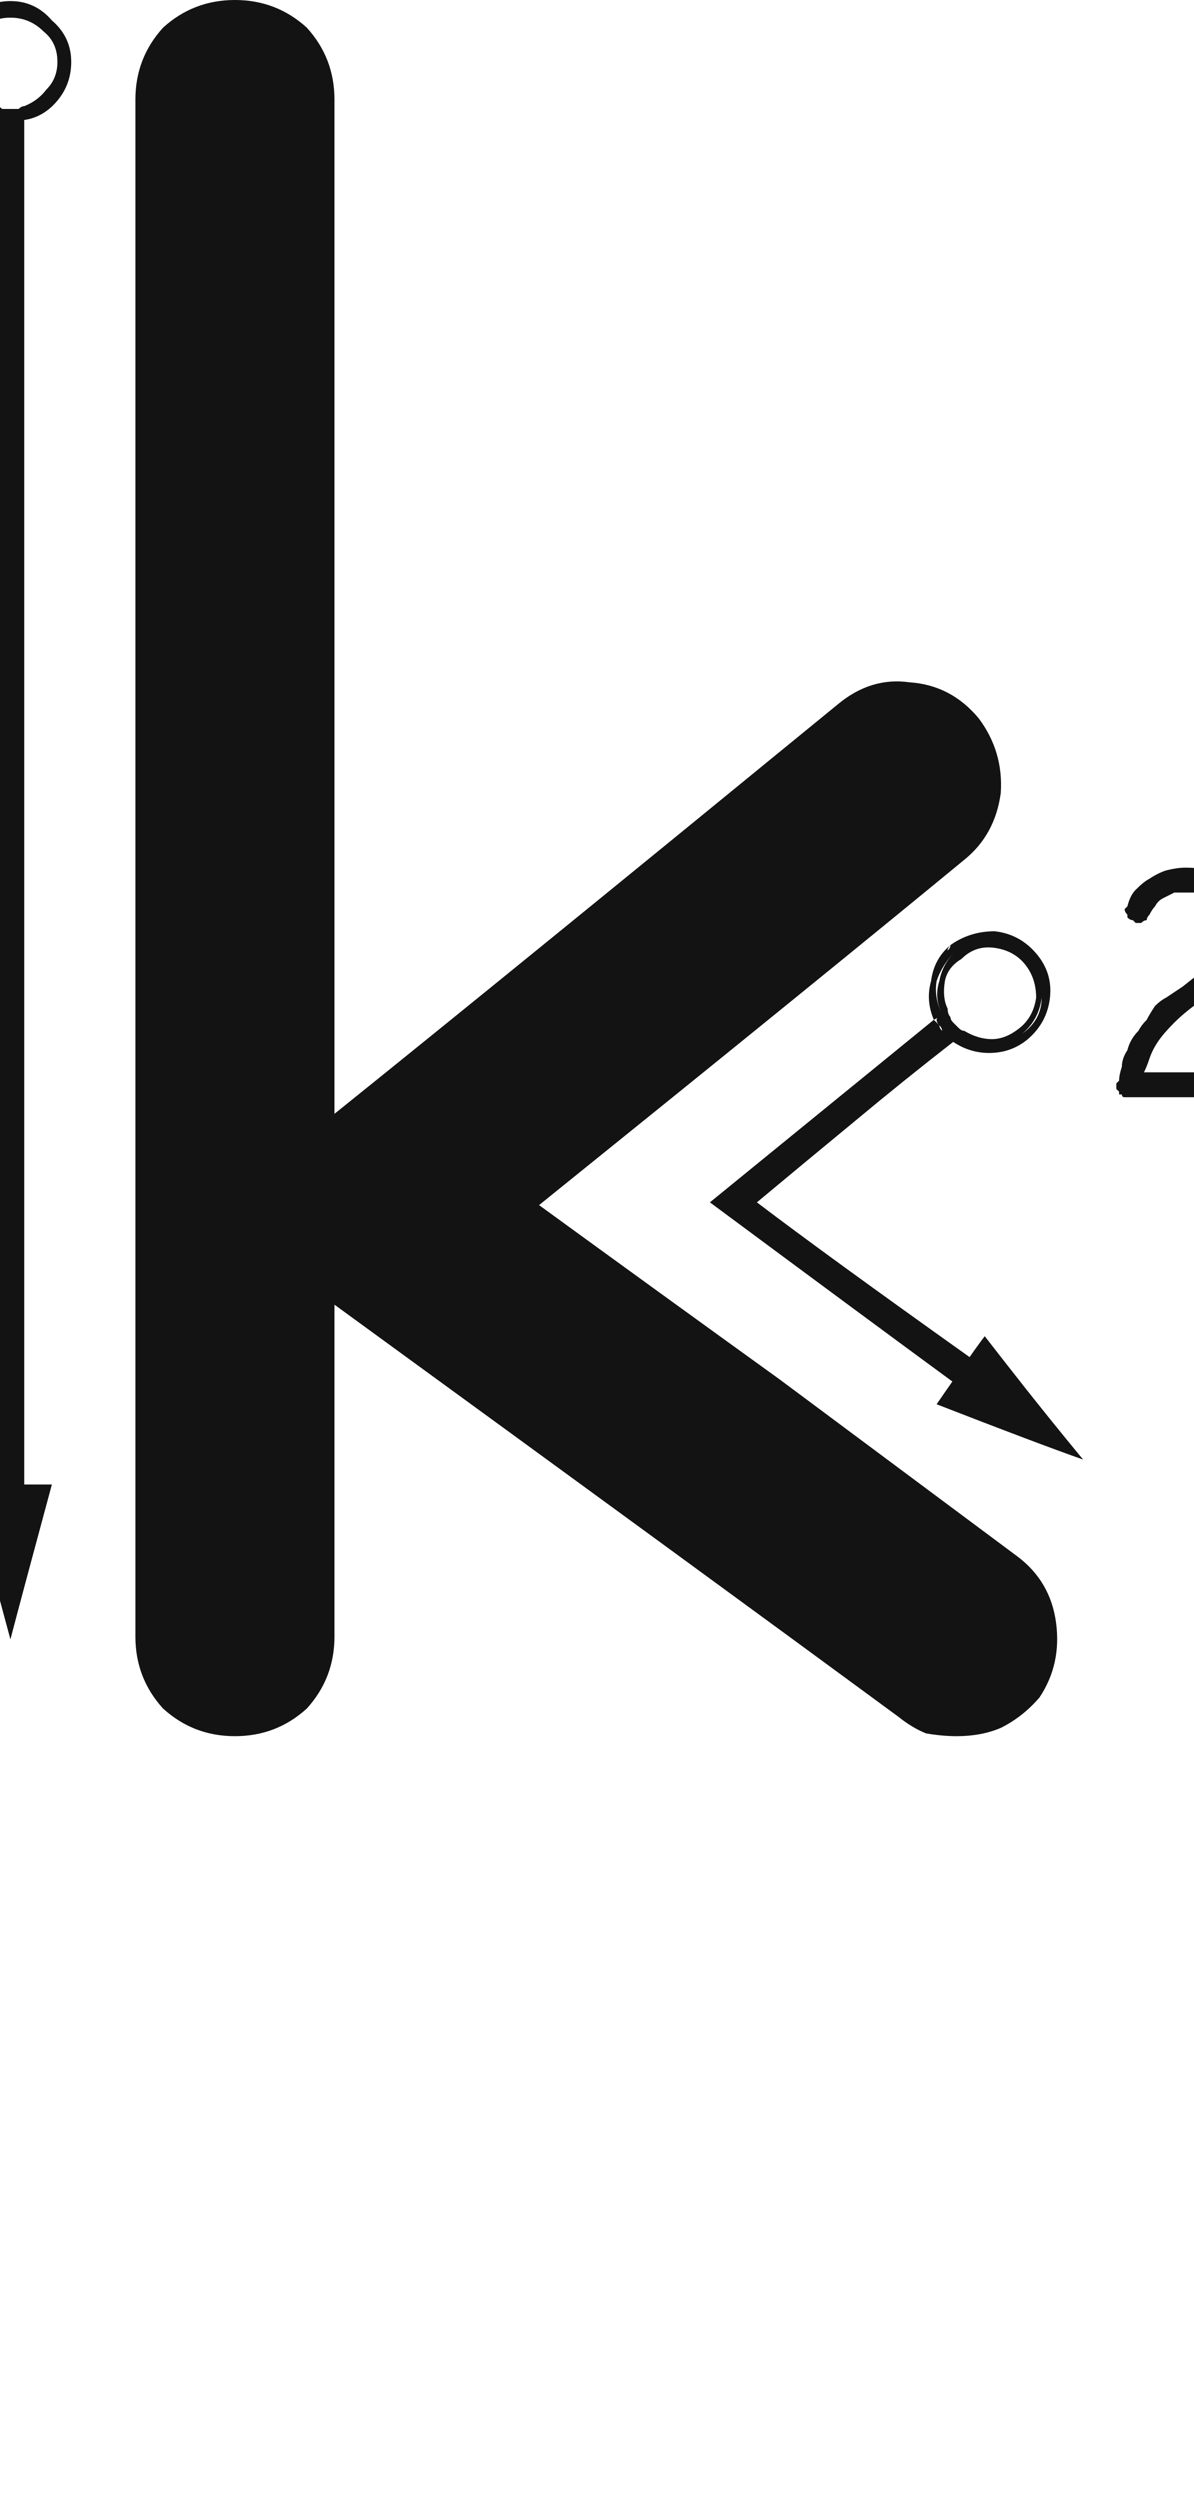 <svg xmlns="http://www.w3.org/2000/svg" width="97" height="203" viewBox="0 0 97 203"><path fill="#131313" d="M2445.65,138.381 C2447.447,139.729 2448.495,141.525 2448.795,143.771 C2449.094,146.018 2448.645,148.039 2447.447,149.836 C2446.549,150.884 2445.501,151.708 2444.303,152.307 C2443.255,152.756 2442.057,152.98 2440.709,152.98 C2439.96,152.98 2439.137,152.906 2438.238,152.756 C2437.49,152.456 2436.741,152.007 2435.992,151.408 C2425.81,143.921 2410.536,132.766 2390.172,117.941 C2390.172,123.931 2390.172,132.915 2390.172,144.895 C2390.172,147.141 2389.423,149.087 2387.926,150.734 C2386.279,152.232 2384.332,152.98 2382.086,152.98 C2379.84,152.98 2377.893,152.232 2376.246,150.734 C2374.749,149.087 2374,147.141 2374,144.895 C2374,114.048 2374,81.779 2374,20.086 C2374,17.84 2374.749,15.893 2376.246,14.246 C2377.893,12.749 2379.84,12 2382.086,12 C2384.332,12 2386.279,12.749 2387.926,14.246 C2389.423,15.893 2390.172,17.84 2390.172,20.086 C2390.172,41.499 2390.172,59.618 2390.172,102.443 C2399.306,95.106 2412.932,84.025 2431.051,69.201 C2432.848,67.704 2434.794,67.105 2436.891,67.404 C2439.137,67.554 2441.008,68.527 2442.506,70.324 C2443.854,72.121 2444.452,74.143 2444.303,76.389 C2444.003,78.635 2443.03,80.432 2441.383,81.779 C2433.746,88.068 2422.216,97.427 2406.793,109.855 C2413.382,114.647 2419.895,119.364 2426.334,124.006 C2432.773,128.798 2439.212,133.589 2445.65,138.381 Z M2424.49,109.631 C2428.234,112.476 2433.999,116.669 2441.785,122.209 C2441.486,122.658 2441.036,123.332 2440.438,124.23 C2435.945,120.936 2429.357,116.07 2420.672,109.631 C2424.715,106.337 2430.779,101.395 2438.865,94.807 C2439.015,94.956 2439.165,95.106 2439.314,95.256 C2439.314,95.406 2439.389,95.555 2439.539,95.705 C2439.689,95.855 2439.839,96.005 2439.988,96.154 C2440.138,96.304 2440.288,96.454 2440.438,96.604 C2437.742,98.7 2435.047,100.871 2432.352,103.117 C2429.806,105.214 2427.186,107.385 2424.49,109.631 Z M2440.213,88.742 C2440.363,88.742 2440.512,88.667 2440.662,88.518 C2440.662,88.518 2440.737,88.518 2440.887,88.518 C2440.737,88.518 2440.662,88.518 2440.662,88.518 C2440.512,88.667 2440.363,88.742 2440.213,88.742 Z M2440.662,89.191 C2439.913,89.94 2439.389,90.764 2439.09,91.662 C2438.94,92.561 2439.09,93.459 2439.539,94.357 C2439.389,94.507 2439.165,94.657 2438.865,94.807 C2438.416,93.758 2438.341,92.71 2438.641,91.662 C2438.79,90.464 2439.314,89.491 2440.213,88.742 C2441.261,87.993 2442.459,87.619 2443.807,87.619 C2445.154,87.769 2446.277,88.368 2447.176,89.416 C2448.074,90.464 2448.449,91.662 2448.299,93.01 C2448.149,94.357 2447.55,95.48 2446.502,96.379 C2445.604,97.128 2444.555,97.502 2443.357,97.502 C2442.309,97.502 2441.336,97.202 2440.438,96.604 C2440.587,96.454 2440.737,96.304 2440.887,96.154 C2441.635,96.753 2442.534,96.978 2443.582,96.828 C2444.48,96.828 2445.304,96.529 2446.053,95.93 C2447.101,95.181 2447.625,94.208 2447.625,93.01 C2447.775,91.812 2447.475,90.764 2446.727,89.865 C2445.978,88.967 2445.005,88.443 2443.807,88.293 C2442.609,88.143 2441.561,88.443 2440.662,89.191 Z M2440.213,88.742 C2440.063,88.892 2439.988,89.042 2439.988,89.191 C2439.839,89.191 2439.764,89.191 2439.764,89.191 C2439.764,89.191 2439.839,89.191 2439.988,89.191 C2440.138,89.042 2440.213,88.892 2440.213,88.742 Z M2440.438,96.604 C2440.288,96.454 2440.138,96.304 2439.988,96.154 C2439.839,96.005 2439.689,95.855 2439.539,95.705 C2439.539,95.555 2439.464,95.406 2439.314,95.256 C2439.165,95.106 2439.09,94.956 2439.09,94.807 C2439.09,94.657 2439.24,94.507 2439.539,94.357 C2439.539,94.507 2439.614,94.657 2439.764,94.807 C2439.764,94.956 2439.839,95.106 2439.988,95.256 C2440.138,95.555 2440.288,95.705 2440.438,95.705 C2440.587,95.855 2440.737,96.005 2440.887,96.154 C2440.887,96.154 2440.812,96.229 2440.662,96.379 C2440.662,96.379 2440.587,96.454 2440.438,96.604 Z M2446.053,95.93 C2445.304,96.529 2444.48,96.828 2443.582,96.828 C2442.534,96.978 2441.635,96.753 2440.887,96.154 C2441.036,96.005 2441.186,95.855 2441.336,95.705 C2442.085,96.154 2442.833,96.379 2443.582,96.379 C2444.331,96.379 2445.079,96.079 2445.828,95.48 C2445.678,95.63 2445.604,95.705 2445.604,95.705 C2445.454,95.705 2445.379,95.78 2445.379,95.93 C2445.379,95.78 2445.454,95.705 2445.604,95.705 C2445.604,95.705 2445.678,95.63 2445.828,95.48 C2446.577,94.882 2447.026,94.058 2447.176,93.01 C2447.176,91.962 2446.876,91.063 2446.277,90.314 C2445.678,89.566 2444.855,89.117 2443.807,88.967 C2442.758,88.817 2441.86,89.117 2441.111,89.865 C2440.363,90.314 2439.913,90.913 2439.764,91.662 C2439.614,92.561 2439.689,93.309 2439.988,93.908 C2439.839,94.058 2439.689,94.208 2439.539,94.357 C2439.09,93.459 2439.015,92.561 2439.314,91.662 C2439.464,90.764 2439.913,89.94 2440.662,89.191 C2441.561,88.443 2442.609,88.143 2443.807,88.293 C2445.005,88.443 2445.978,88.967 2446.727,89.865 C2447.475,90.764 2447.775,91.812 2447.625,93.01 C2447.475,94.208 2446.951,95.181 2446.053,95.93 Z M2440.438,95.031 C2440.587,95.181 2440.737,95.331 2440.887,95.48 C2441.036,95.63 2441.186,95.705 2441.336,95.705 C2441.186,95.855 2441.036,96.005 2440.887,96.154 C2440.737,96.005 2440.587,95.855 2440.438,95.705 C2440.288,95.705 2440.138,95.555 2439.988,95.256 C2439.839,95.106 2439.764,94.956 2439.764,94.807 C2439.614,94.657 2439.539,94.507 2439.539,94.357 C2439.539,94.208 2439.689,94.058 2439.988,93.908 C2439.988,94.208 2440.063,94.432 2440.213,94.582 C2440.213,94.732 2440.288,94.882 2440.438,95.031 Z M2443,120.5 C2444.75,122.75 2447.4,126.177 2450.994,130.52 C2448.449,129.621 2444.48,128.124 2439.09,126.027 C2439.389,125.578 2442.401,121.249 2443,120.5 Z M2362.723,21.744 C2362.872,21.894 2363.022,21.969 2363.172,21.969 C2363.471,21.969 2363.696,21.969 2363.846,21.969 C2363.995,21.969 2364.22,21.969 2364.52,21.969 C2364.669,21.969 2364.819,21.894 2364.969,21.744 C2364.969,47.799 2364.969,80.731 2364.969,132.541 C2364.52,132.541 2363.771,132.541 2362.723,132.541 C2362.723,113.075 2362.723,93.609 2362.723,74.143 C2362.723,54.676 2362.723,41.21 2362.723,21.744 Z M2360.477,132.541 C2361.225,135.386 2362.348,139.579 2363.846,145.119 C2364.594,142.274 2365.717,138.081 2367.215,132.541 C2366.766,132.541 2361.525,132.541 2360.477,132.541 Z M2363.846,12.086 C2365.193,12.086 2366.316,12.61 2367.215,13.658 C2368.263,14.557 2368.787,15.68 2368.787,17.027 C2368.787,18.225 2368.413,19.273 2367.664,20.172 C2366.915,21.07 2366.017,21.594 2364.969,21.744 C2364.969,21.744 2364.969,21.594 2364.969,21.295 C2365.867,20.995 2366.616,20.471 2367.215,19.723 C2367.814,18.974 2368.113,18.076 2368.113,17.027 C2368.113,15.829 2367.739,14.856 2366.99,14.107 C2366.092,13.209 2365.044,12.76 2363.846,12.76 C2362.648,12.76 2361.6,13.209 2360.701,14.107 C2359.952,14.856 2359.578,15.829 2359.578,17.027 C2359.578,18.076 2359.878,18.974 2360.477,19.723 C2361.076,20.471 2361.824,20.995 2362.723,21.295 C2362.723,21.445 2362.723,21.594 2362.723,21.744 C2361.674,21.594 2360.776,21.07 2360.027,20.172 C2359.279,19.273 2358.904,18.225 2358.904,17.027 C2358.904,15.68 2359.428,14.557 2360.477,13.658 C2361.375,12.61 2362.498,12.086 2363.846,12.086 Z M2363.846,21.52 C2363.995,21.52 2364.22,21.445 2364.52,21.295 C2364.669,21.295 2364.819,21.295 2364.969,21.295 C2364.969,21.445 2364.969,21.594 2364.969,21.744 C2364.819,21.894 2364.669,21.969 2364.52,21.969 C2364.22,21.969 2363.995,21.969 2363.846,21.969 C2363.696,21.969 2363.471,21.969 2363.172,21.969 C2363.022,21.969 2362.872,21.894 2362.723,21.744 C2362.723,21.744 2362.723,21.594 2362.723,21.295 C2362.872,21.295 2363.022,21.295 2363.172,21.295 C2363.471,21.445 2363.696,21.52 2363.846,21.52 Z M2360.027,17.027 C2360.027,17.926 2360.327,18.674 2360.926,19.273 C2361.375,19.872 2361.974,20.322 2362.723,20.621 C2362.723,20.771 2362.723,20.995 2362.723,21.295 C2361.824,20.995 2361.076,20.471 2360.477,19.723 C2359.878,18.974 2359.578,18.076 2359.578,17.027 C2359.578,15.829 2359.952,14.856 2360.701,14.107 C2361.6,13.209 2362.648,12.76 2363.846,12.76 C2365.044,12.76 2366.092,13.209 2366.99,14.107 C2367.739,14.856 2368.113,15.829 2368.113,17.027 C2368.113,18.076 2367.814,18.974 2367.215,19.723 C2366.616,20.471 2365.867,20.995 2364.969,21.295 C2364.969,21.145 2364.969,20.921 2364.969,20.621 C2365.717,20.322 2366.316,19.872 2366.766,19.273 C2367.365,18.674 2367.664,17.926 2367.664,17.027 C2367.664,15.979 2367.29,15.156 2366.541,14.557 C2365.792,13.808 2364.894,13.434 2363.846,13.434 C2362.798,13.434 2361.899,13.808 2361.15,14.557 C2360.402,15.156 2360.027,15.979 2360.027,17.027 C2360.027,16.878 2360.027,16.728 2360.027,16.578 C2360.027,16.728 2360.027,16.878 2360.027,17.027 C2360.027,17.327 2360.027,17.477 2360.027,17.477 C2360.027,17.626 2360.027,17.701 2360.027,17.701 C2360.027,17.701 2360.027,17.626 2360.027,17.477 C2360.027,17.477 2360.027,17.327 2360.027,17.027 Z M2364.969,21.295 C2364.819,21.295 2364.669,21.295 2364.52,21.295 C2364.22,21.445 2363.995,21.52 2363.846,21.52 C2363.696,21.52 2363.471,21.445 2363.172,21.295 C2363.022,21.295 2362.872,21.295 2362.723,21.295 C2362.723,21.145 2362.723,20.921 2362.723,20.621 C2362.872,20.621 2363.022,20.696 2363.172,20.846 C2363.471,20.846 2363.696,20.846 2363.846,20.846 C2363.995,20.846 2364.22,20.846 2364.52,20.846 C2364.669,20.696 2364.819,20.621 2364.969,20.621 C2364.969,20.771 2364.969,20.846 2364.969,20.846 C2364.969,20.995 2364.969,21.145 2364.969,21.295 Z M2350.818,13.434 C2350.818,13.434 2350.893,13.508 2351.043,13.658 C2351.043,13.658 2351.118,13.733 2351.268,13.883 C2351.268,13.883 2351.268,13.958 2351.268,14.107 C2351.268,14.107 2351.268,14.182 2351.268,14.332 C2351.268,16.129 2351.268,18.45 2351.268,21.295 C2351.268,24.14 2351.268,27.359 2351.268,30.953 C2351.268,31.103 2351.268,31.253 2351.268,31.402 C2351.268,31.552 2351.193,31.627 2351.043,31.627 C2350.893,31.777 2350.818,31.852 2350.818,31.852 C2350.669,32.001 2350.519,32.076 2350.369,32.076 C2350.219,32.076 2350.07,32.001 2349.92,31.852 C2349.92,31.852 2349.845,31.777 2349.695,31.627 C2349.546,31.627 2349.471,31.552 2349.471,31.402 C2349.471,31.253 2349.471,31.103 2349.471,30.953 C2349.471,29.456 2349.471,27.509 2349.471,25.113 C2349.471,22.717 2349.471,19.947 2349.471,16.803 C2349.321,16.803 2349.171,16.878 2349.021,17.027 C2349.021,17.177 2348.947,17.327 2348.797,17.477 C2348.647,17.477 2348.497,17.551 2348.348,17.701 C2348.198,17.701 2348.123,17.701 2348.123,17.701 C2347.973,17.701 2347.824,17.701 2347.674,17.701 C2347.524,17.551 2347.449,17.477 2347.449,17.477 C2347.299,17.327 2347.225,17.177 2347.225,17.027 C2347.075,16.878 2347,16.803 2347,16.803 C2347,16.653 2347.075,16.503 2347.225,16.354 C2347.225,16.204 2347.299,16.054 2347.449,15.904 C2347.599,15.755 2347.898,15.455 2348.348,15.006 C2348.797,14.557 2349.246,14.107 2349.695,13.658 C2349.695,13.658 2349.77,13.583 2349.92,13.434 C2350.07,13.434 2350.145,13.434 2350.145,13.434 C2350.145,13.434 2350.219,13.434 2350.369,13.434 C2350.369,13.434 2350.444,13.434 2350.594,13.434 C2350.594,13.434 2350.669,13.434 2350.818,13.434 Z M2464.021,99.074 C2464.171,99.074 2464.321,99.149 2464.471,99.299 C2464.62,99.299 2464.695,99.374 2464.695,99.523 C2464.845,99.523 2464.92,99.598 2464.92,99.748 C2465.07,99.898 2465.145,100.048 2465.145,100.197 C2465.145,100.347 2465.07,100.422 2464.92,100.422 C2464.92,100.572 2464.845,100.721 2464.695,100.871 C2464.695,100.871 2464.62,100.946 2464.471,101.096 C2464.321,101.096 2464.171,101.096 2464.021,101.096 C2463.273,101.096 2462.524,101.096 2461.775,101.096 C2461.027,101.096 2460.203,101.096 2459.305,101.096 C2458.556,101.096 2457.807,101.096 2457.059,101.096 C2456.31,101.096 2455.486,101.096 2454.588,101.096 C2454.438,101.096 2454.363,101.096 2454.363,101.096 C2454.214,101.096 2454.139,101.021 2454.139,100.871 C2454.139,100.871 2454.064,100.871 2453.914,100.871 C2453.914,100.721 2453.914,100.646 2453.914,100.646 C2453.914,100.646 2453.839,100.572 2453.689,100.422 C2453.689,100.272 2453.689,100.197 2453.689,100.197 C2453.689,100.048 2453.689,99.973 2453.689,99.973 C2453.689,99.973 2453.764,99.898 2453.914,99.748 C2453.914,99.449 2453.989,99.074 2454.139,98.625 C2454.139,98.176 2454.288,97.727 2454.588,97.277 C2454.738,96.678 2455.037,96.154 2455.486,95.705 C2455.636,95.406 2455.861,95.106 2456.16,94.807 C2456.31,94.507 2456.535,94.133 2456.834,93.684 C2457.133,93.384 2457.433,93.16 2457.732,93.01 C2458.182,92.71 2458.631,92.411 2459.08,92.111 C2459.829,91.512 2460.503,90.988 2461.102,90.539 C2461.551,90.09 2461.925,89.715 2462.225,89.416 C2462.374,88.967 2462.524,88.592 2462.674,88.293 C2462.824,87.993 2462.898,87.694 2462.898,87.395 C2462.898,87.245 2462.898,87.095 2462.898,86.945 C2462.898,86.945 2462.824,86.87 2462.674,86.721 C2462.674,86.571 2462.674,86.496 2462.674,86.496 C2462.674,86.346 2462.674,86.197 2462.674,86.047 C2462.524,85.897 2462.374,85.673 2462.225,85.373 C2462.075,85.223 2461.85,85.074 2461.551,84.924 C2461.401,84.774 2461.102,84.624 2460.652,84.475 C2460.353,84.475 2459.979,84.475 2459.529,84.475 C2459.08,84.475 2458.706,84.475 2458.406,84.475 C2458.107,84.624 2457.807,84.774 2457.508,84.924 C2457.208,85.074 2456.984,85.298 2456.834,85.598 C2456.684,85.747 2456.535,85.972 2456.385,86.271 C2456.235,86.421 2456.16,86.571 2456.16,86.721 C2456.01,86.721 2455.861,86.796 2455.711,86.945 C2455.561,86.945 2455.411,86.945 2455.262,86.945 C2455.262,86.945 2455.187,86.87 2455.037,86.721 C2454.887,86.721 2454.738,86.646 2454.588,86.496 C2454.588,86.496 2454.588,86.421 2454.588,86.271 C2454.438,86.122 2454.363,85.972 2454.363,85.822 C2454.363,85.822 2454.438,85.747 2454.588,85.598 C2454.738,84.999 2454.962,84.549 2455.262,84.25 C2455.711,83.801 2456.085,83.501 2456.385,83.352 C2456.834,83.052 2457.283,82.827 2457.732,82.678 C2458.331,82.528 2458.855,82.453 2459.305,82.453 C2460.353,82.453 2461.251,82.603 2462,82.902 C2462.599,83.202 2463.123,83.576 2463.572,84.025 C2464.021,84.624 2464.321,85.148 2464.471,85.598 C2464.62,86.197 2464.695,86.796 2464.695,87.395 C2464.695,87.993 2464.62,88.592 2464.471,89.191 C2464.321,89.641 2464.021,90.165 2463.572,90.764 C2463.273,91.213 2462.824,91.737 2462.225,92.336 C2461.626,92.785 2460.877,93.234 2459.979,93.684 C2459.38,94.133 2458.855,94.582 2458.406,95.031 C2457.807,95.63 2457.358,96.154 2457.059,96.604 C2456.759,97.053 2456.535,97.502 2456.385,97.951 C2456.235,98.4 2456.085,98.775 2455.936,99.074 C2456.834,99.074 2457.957,99.074 2459.305,99.074 C2460.652,99.074 2462.225,99.074 2464.021,99.074 Z" transform="translate(-2363 -12)"/></svg>